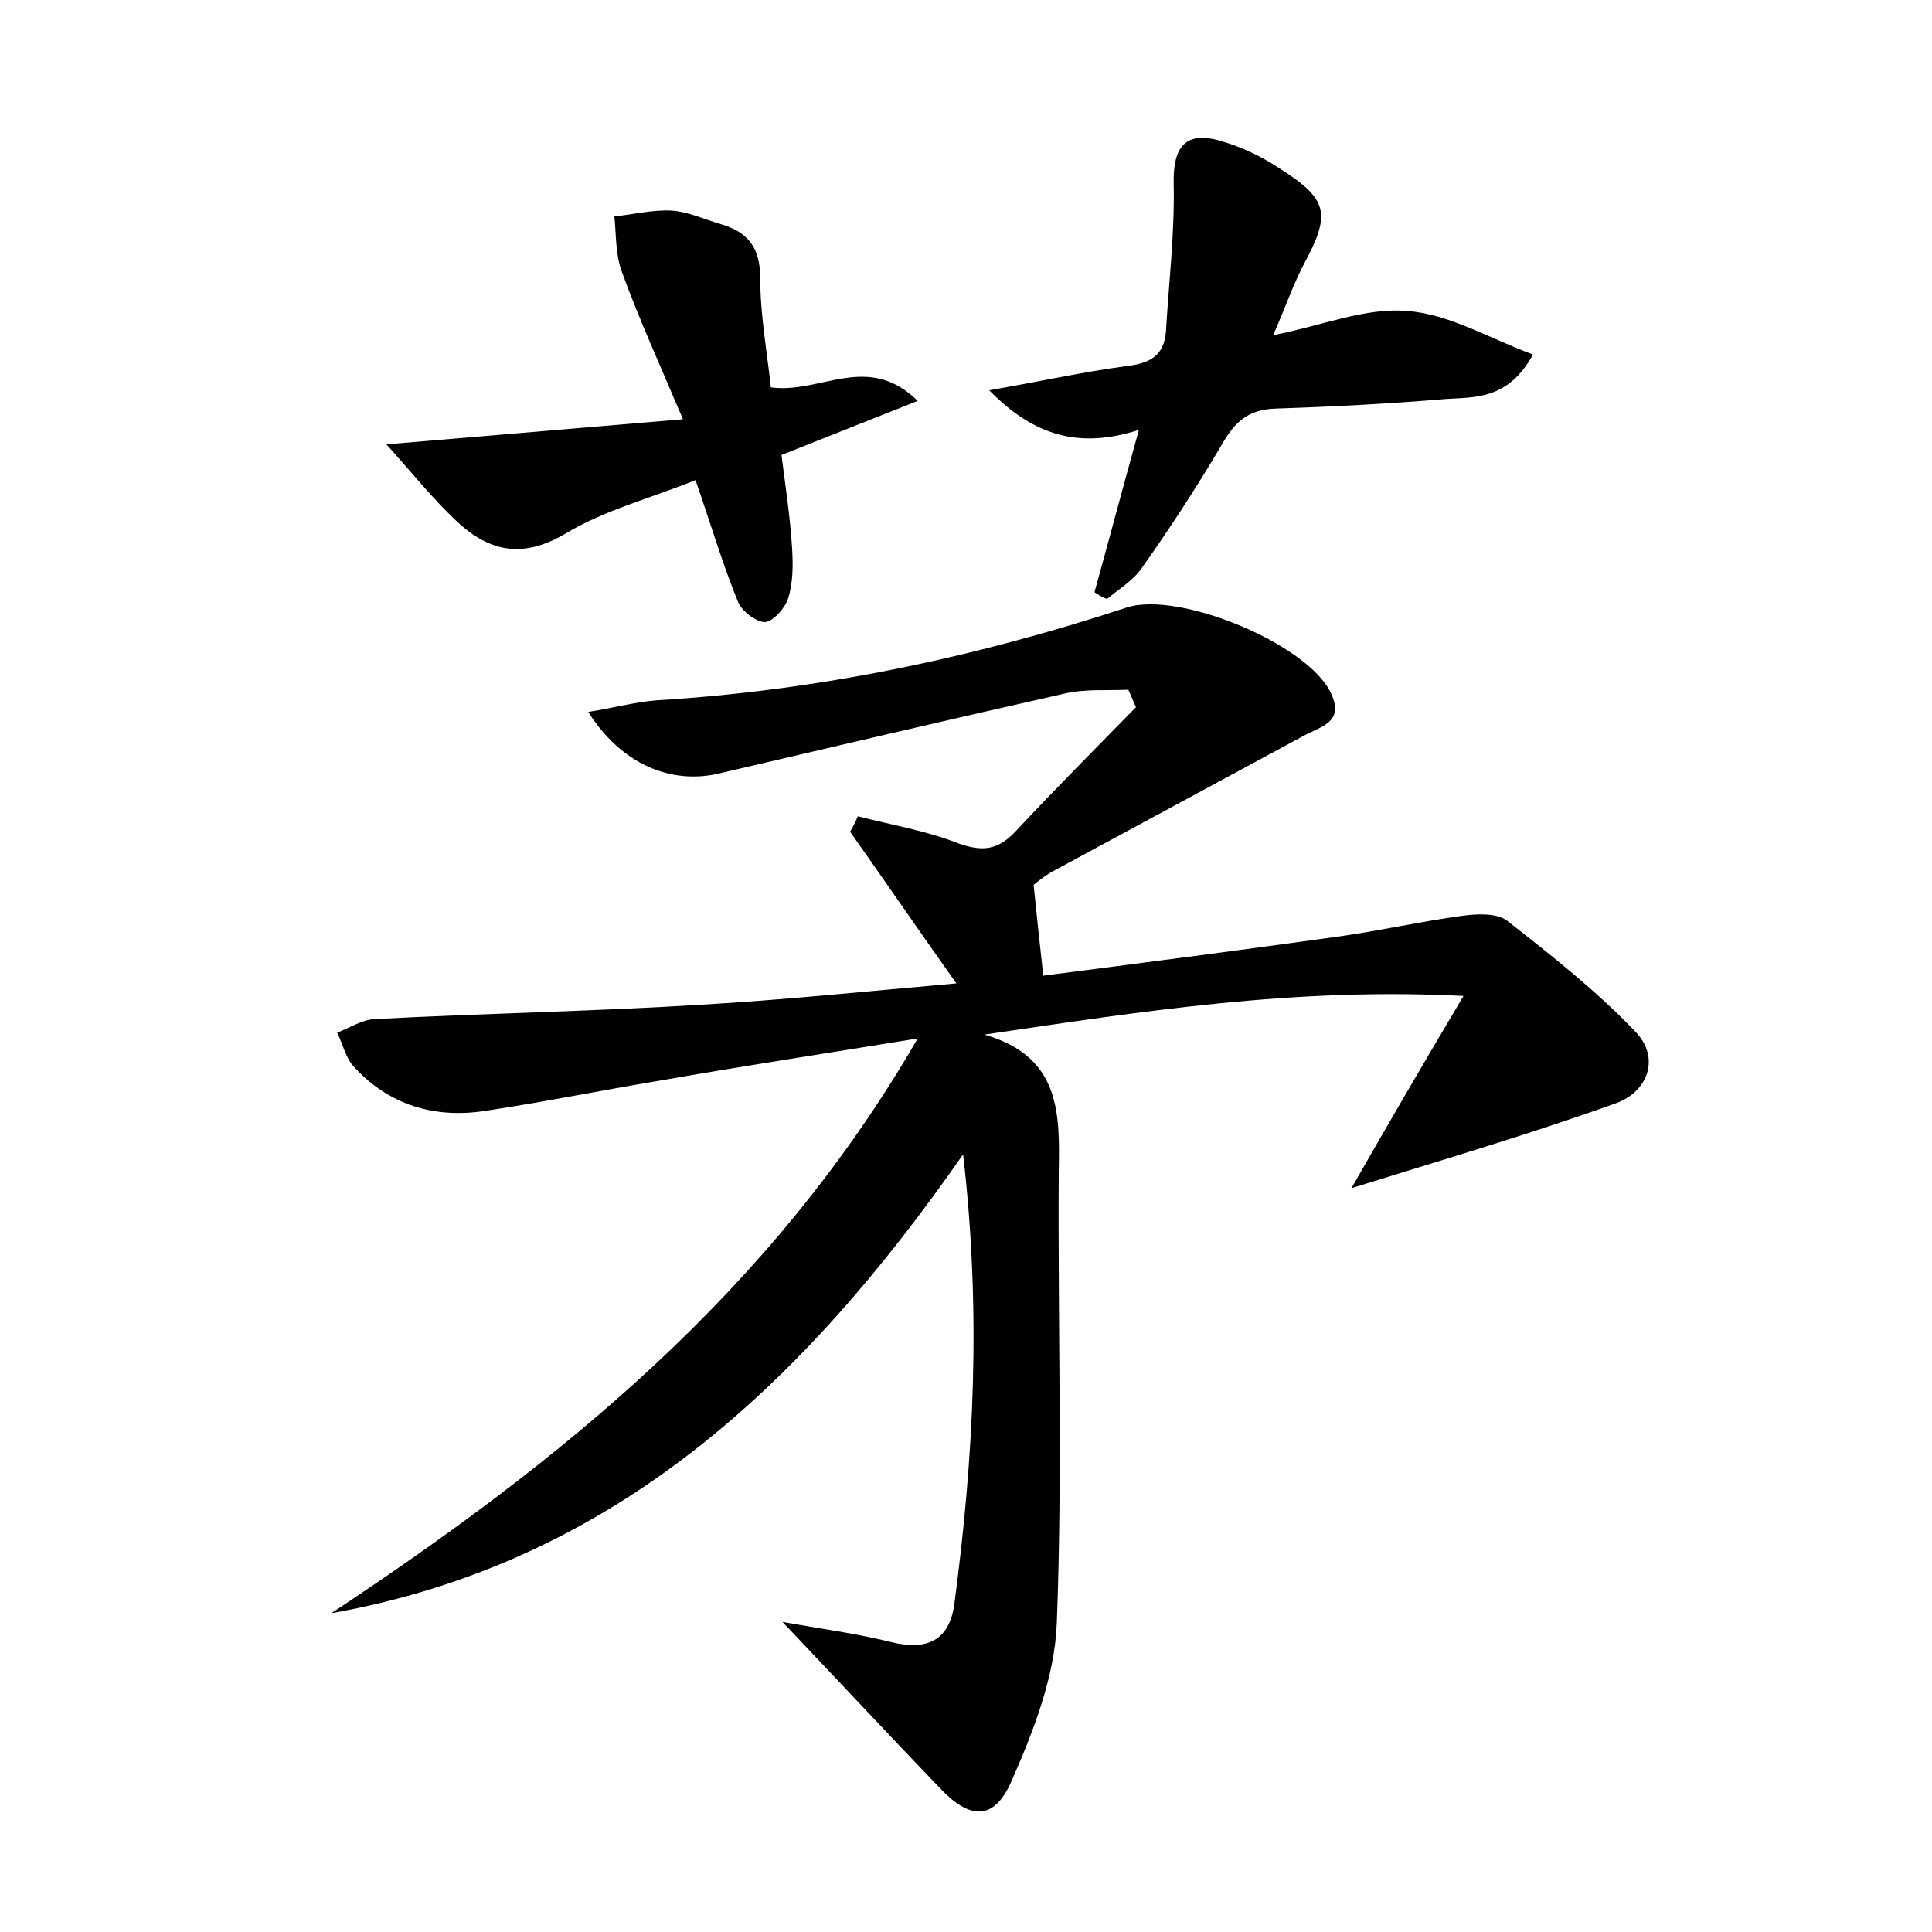 <?xml version="1.0" encoding="utf-8"?>
<!-- Generator: Adobe Illustrator 22.0.0, SVG Export Plug-In . SVG Version: 6.00 Build 0)  -->
<svg version="1.1" id="图层_1" xmlns="http://www.w3.org/2000/svg" xmlns:xlink="http://www.w3.org/1999/xlink" x="0px" y="0px"
	 viewBox="0 0 200 200" style="enable-background:new 0 0 200 200;" xml:space="preserve">
<style type="text/css">
	.st0{fill:#FFFFFF;}
</style>
<g>
	
	<path d="M99.7,119.5c-16.7,24-36.3,42.3-65.4,47.5C58,151.3,79.8,133.8,95,107.5c-9.8,1.6-18.4,2.9-26.9,4.4
		c-6,1-11.9,2.2-17.9,3.1c-5.2,0.8-9.9-0.6-13.5-4.5c-0.9-0.9-1.2-2.4-1.8-3.6c1.3-0.5,2.5-1.3,3.8-1.4c11.3-0.6,22.7-0.8,34-1.5
		c8.6-0.5,17.2-1.4,26.3-2.2c-3.9-5.5-7.4-10.6-11-15.7c0.3-0.5,0.6-1.1,0.8-1.6c3.5,0.9,7.1,1.5,10.4,2.8c2.5,0.9,4.1,0.7,5.9-1.2
		c4.1-4.4,8.3-8.6,12.5-12.9c-0.3-0.6-0.5-1.2-0.8-1.8c-2.2,0.1-4.5-0.1-6.6,0.4c-12,2.7-23.9,5.5-35.9,8.3c-4.9,1.1-10-1-13.4-6.4
		c2.5-0.4,4.7-1,7-1.2c16.7-1,32.9-4.4,48.7-9.6c5.4-1.8,18.9,3.8,21.2,8.9c1.4,3-1.1,3.4-2.9,4.4c-8.7,4.7-17.4,9.4-26.1,14.1
		c-0.7,0.4-1.3,0.9-1.8,1.3c0.3,3,0.6,5.8,1,9.4c10.1-1.3,20.1-2.6,30.2-4c4.4-0.6,8.8-1.6,13.2-2.2c1.5-0.2,3.5-0.3,4.6,0.5
		c4.6,3.6,9.3,7.3,13.3,11.5c2.6,2.7,1.3,6.2-2,7.4c-8.9,3.2-18.1,5.9-27.4,8.8c3.6-6.3,7.2-12.5,11.6-19.9
		c-17.5-0.9-33.3,1.6-49.6,4c8,2.3,7.8,8.3,7.7,14.4c-0.1,15.5,0.4,31-0.2,46.5c-0.2,5.5-2.4,11.2-4.7,16.4c-1.8,4.1-4.3,4-7.4,0.7
		c-5.3-5.5-10.5-11.1-16.3-17.2c3.9,0.7,7.7,1.2,11.3,2.1c3.7,0.9,6-0.2,6.5-4C100.8,150.9,101.6,135.9,99.7,119.5z"/>
	<path d="M113.3,61.3c1.5-5.4,2.9-10.7,4.6-16.8c-6.2,2-10.9,0.6-15.5-4.1c5.2-0.9,9.7-1.9,14.2-2.5c2.5-0.3,3.9-1.1,4.1-3.6
		c0.3-5.1,0.9-10.1,0.8-15.2c-0.1-3.9,1.2-5.6,4.9-4.5c2.1,0.6,4.2,1.6,6,2.8c5.1,3.2,5.4,4.7,2.6,9.9c-1.1,2.1-1.9,4.4-3.2,7.4
		c5.1-1,9.6-2.9,13.9-2.5c4.3,0.3,8.4,2.8,13,4.5c-2.6,4.7-6,4.4-9,4.6c-5.9,0.5-11.8,0.8-17.7,1c-2.8,0.1-4.2,1.4-5.5,3.7
		c-2.6,4.4-5.4,8.7-8.3,12.8c-0.9,1.3-2.4,2.2-3.6,3.2C114,61.8,113.6,61.5,113.3,61.3z"/>
	<path d="M95,41.5c-4.5,1.8-9.1,3.6-14.1,5.6c0.4,3.2,0.9,6.4,1.1,9.7c0.1,1.7,0.1,3.5-0.4,5.1c-0.3,1-1.5,2.4-2.4,2.5
		c-0.9,0-2.4-1.1-2.8-2.1c-1.6-3.9-2.8-8-4.4-12.6c-4.7,1.9-9.4,3.1-13.4,5.5c-4.7,2.8-8.2,1.8-11.6-1.5c-2.3-2.2-4.3-4.7-7-7.7
		c10.7-0.9,20.1-1.7,30.7-2.6c-2.5-5.9-4.6-10.5-6.3-15.2c-0.7-1.8-0.6-3.9-0.8-5.8c2-0.2,3.9-0.7,5.9-0.6c1.7,0.1,3.4,0.9,5.1,1.4
		c2.8,0.8,4.1,2.4,4.1,5.6c0,3.8,0.7,7.6,1.1,11.3C85,40.8,89.8,36.4,95,41.5z"/>
</g>
</svg>
